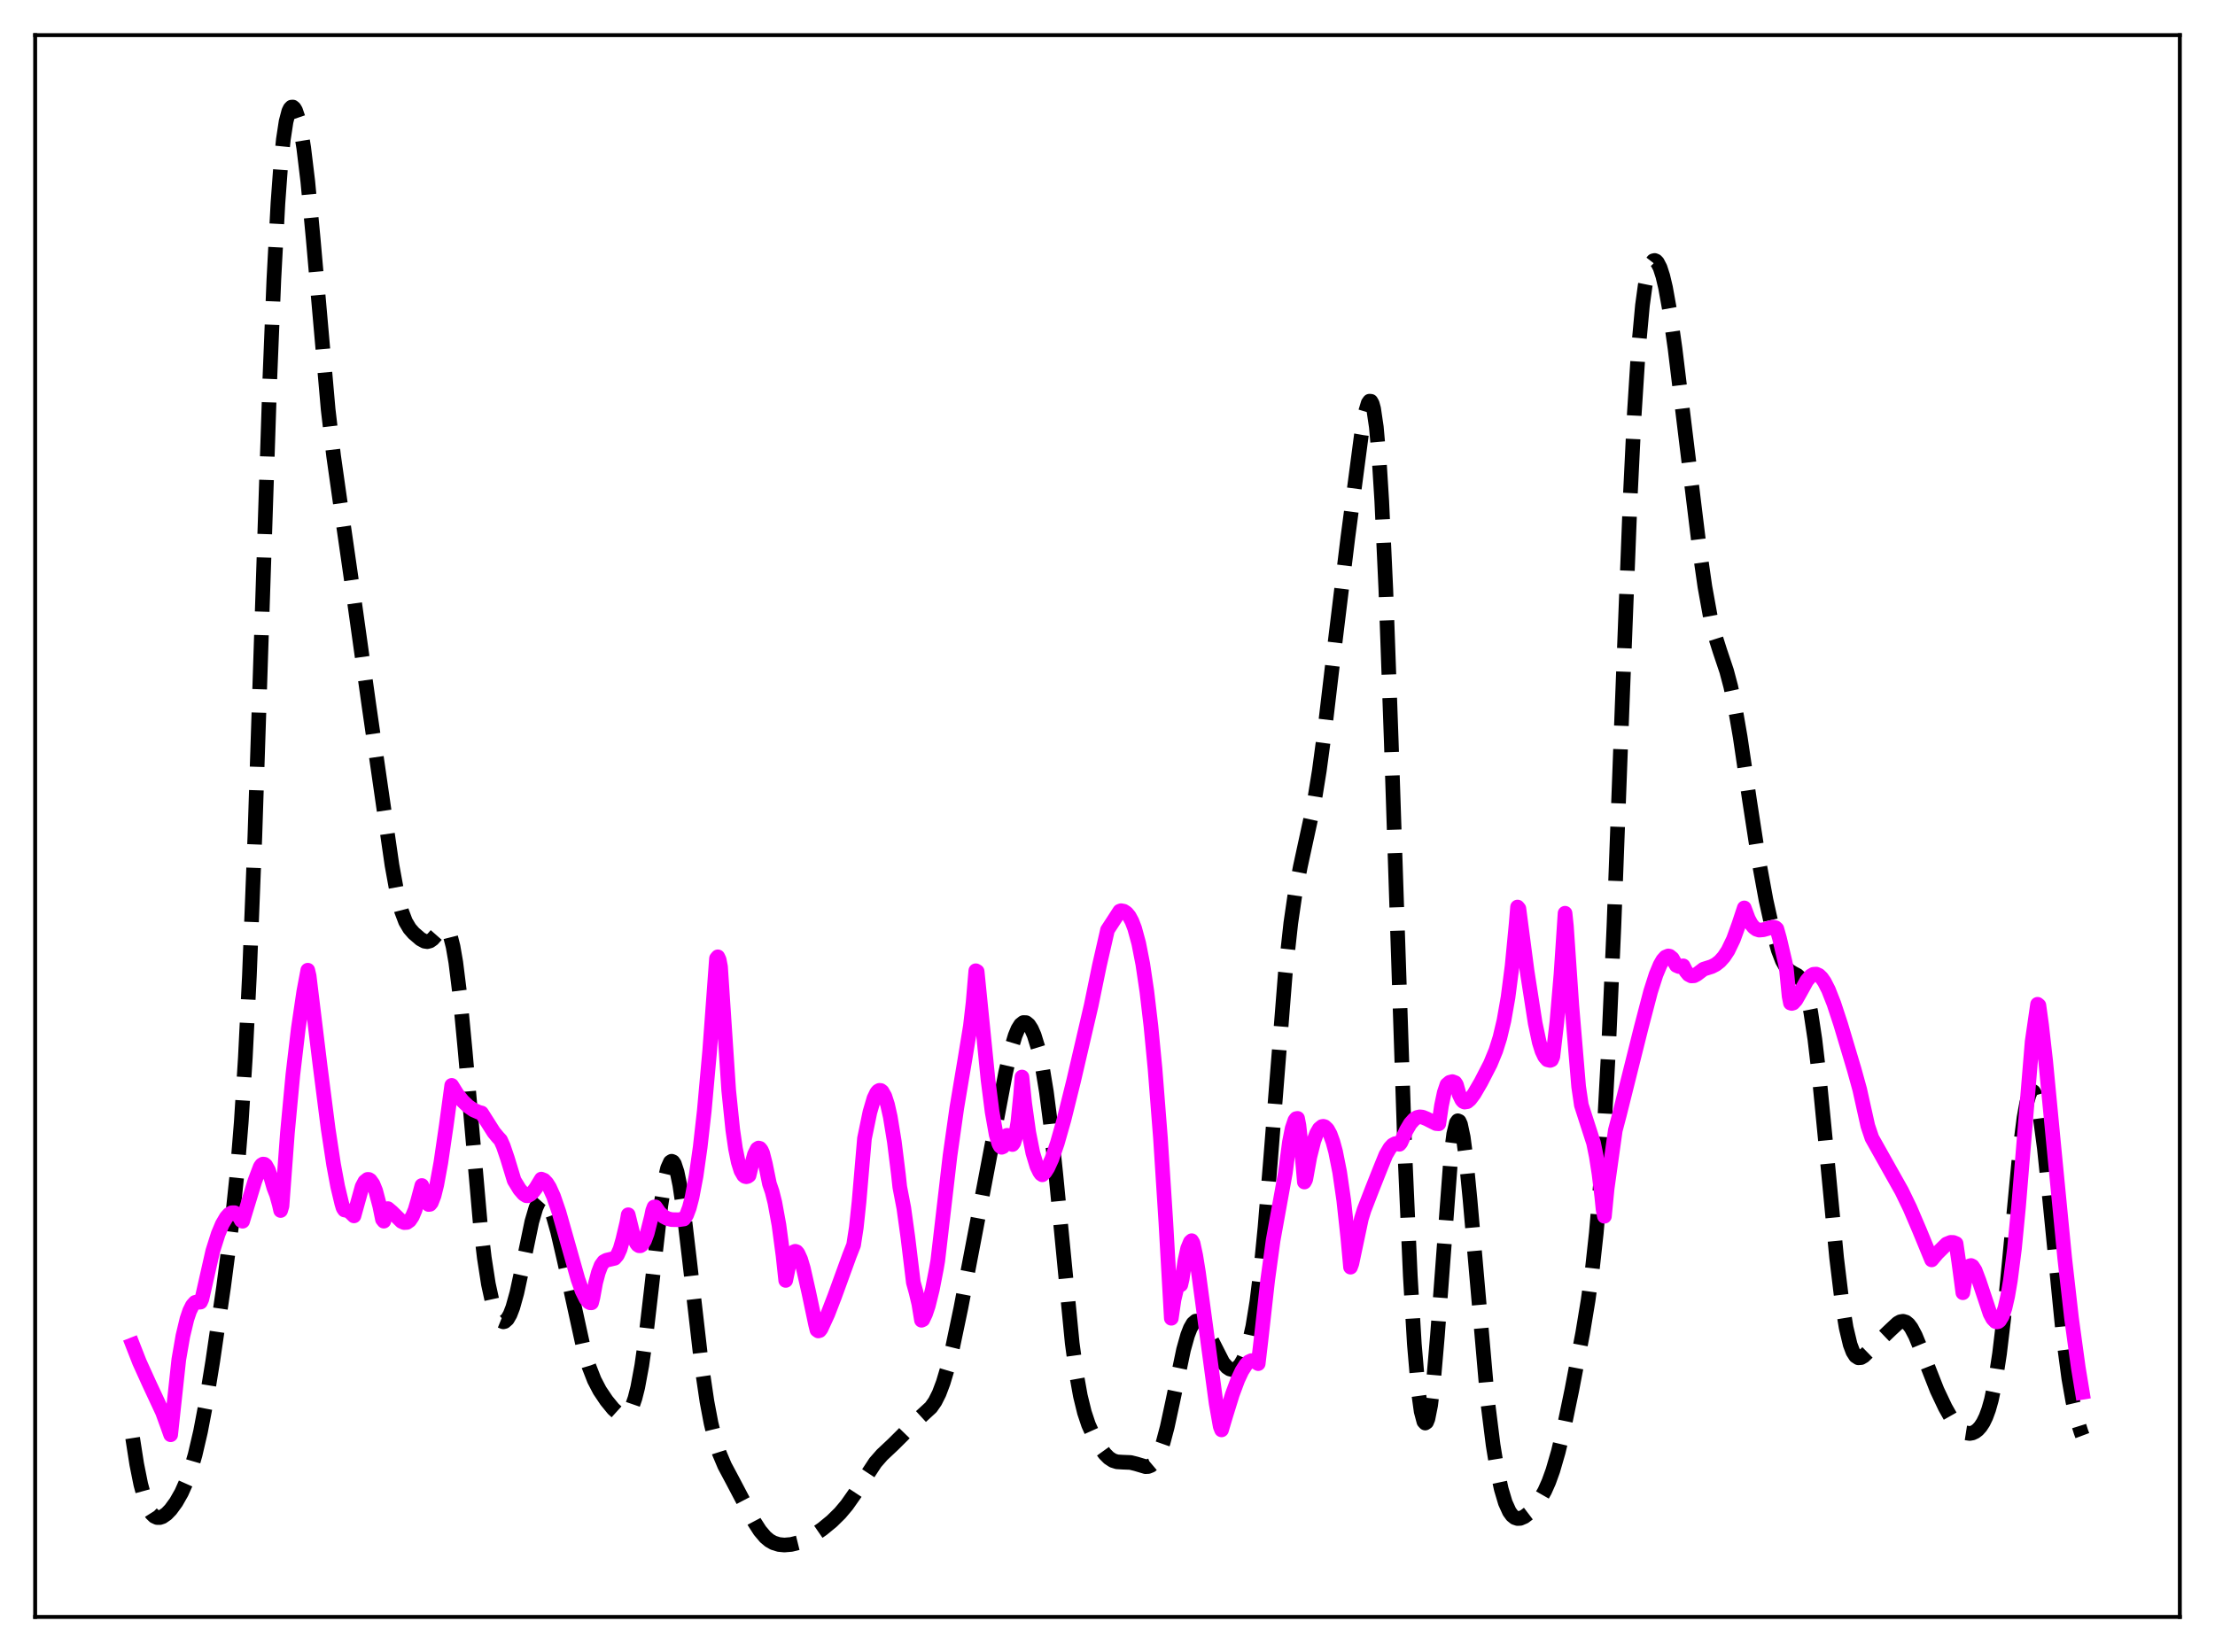 <?xml version="1.0" encoding="utf-8" standalone="no"?>
<!DOCTYPE svg PUBLIC "-//W3C//DTD SVG 1.1//EN"
  "http://www.w3.org/Graphics/SVG/1.1/DTD/svg11.dtd">
<svg xmlns:xlink="http://www.w3.org/1999/xlink" width="453.6pt" height="338.4pt" viewBox="0 0 453.6 338.4" xmlns="http://www.w3.org/2000/svg" version="1.1">
 <defs>
  <style type="text/css">*{stroke-linejoin: round; stroke-linecap: butt}</style>
 </defs>
 <g id="figure_1">
  <g id="patch_1">
   <path d="M 0 338.4 
L 453.6 338.4 
L 453.6 0 
L 0 0 
z
" style="fill: #ffffff"/>
  </g>
  <g id="axes_1">
   <g id="patch_2">
    <path d="M 7.2 331.2 
L 446.4 331.2 
L 446.4 7.2 
L 7.2 7.2 
z
" style="fill: #ffffff"/>
   </g>
   <g id="matplotlib.axis_1"/>
   <g id="matplotlib.axis_2"/>
   <g id="line2d_1">
    <path d="M 27.164 294.558 
L 27.998 299.9 
L 28.832 304.056 
L 29.666 307.108 
L 30.5 309.162 
L 31.056 310.042 
L 31.612 310.585 
L 32.168 310.839 
L 32.725 310.85 
L 33.281 310.662 
L 34.115 310.082 
L 34.949 309.218 
L 36.061 307.696 
L 37.173 305.74 
L 38.285 303.236 
L 39.12 300.877 
L 39.954 297.999 
L 41.066 293.231 
L 42.178 287.379 
L 43.568 278.821 
L 45.793 263.573 
L 47.461 250.766 
L 48.573 240.114 
L 49.407 229.836 
L 50.241 216.651 
L 51.076 199.849 
L 52.188 171.471 
L 53.578 128.827 
L 55.246 77.931 
L 56.08 57.322 
L 56.914 41.651 
L 57.471 34.051 
L 58.027 28.558 
L 58.583 24.904 
L 59.139 22.79 
L 59.417 22.222 
L 59.695 21.942 
L 59.973 21.927 
L 60.251 22.161 
L 60.529 22.631 
L 61.085 24.258 
L 61.641 26.798 
L 62.197 30.26 
L 63.031 37.15 
L 64.144 48.991 
L 67.202 83.878 
L 68.314 93.371 
L 69.705 103.178 
L 72.207 120.544 
L 75.543 144.424 
L 78.602 165.635 
L 80.27 177.207 
L 81.382 183.308 
L 82.217 186.58 
L 83.051 188.782 
L 83.885 190.189 
L 84.719 191.146 
L 86.109 192.341 
L 86.943 192.795 
L 87.499 192.881 
L 88.056 192.733 
L 88.612 192.339 
L 89.446 191.392 
L 90.28 190.396 
L 90.836 190.022 
L 91.114 190.006 
L 91.392 190.14 
L 91.67 190.452 
L 92.226 191.699 
L 92.782 193.892 
L 93.338 197.106 
L 94.172 203.799 
L 95.285 215.556 
L 98.343 250.58 
L 99.177 257.614 
L 100.011 263.002 
L 100.846 266.828 
L 101.402 268.602 
L 101.958 269.822 
L 102.514 270.532 
L 103.07 270.756 
L 103.348 270.69 
L 103.904 270.201 
L 104.46 269.234 
L 105.016 267.793 
L 105.85 264.803 
L 106.963 259.641 
L 108.909 250.264 
L 109.743 247.423 
L 110.299 246.203 
L 110.855 245.576 
L 111.133 245.485 
L 111.411 245.538 
L 111.967 246.051 
L 112.523 247.054 
L 113.358 249.319 
L 114.192 252.287 
L 115.582 258.272 
L 119.475 276.079 
L 120.587 279.826 
L 121.699 282.679 
L 122.811 284.816 
L 124.201 286.887 
L 125.592 288.589 
L 126.704 289.598 
L 127.26 289.881 
L 127.816 289.938 
L 128.372 289.697 
L 128.928 289.079 
L 129.484 288.004 
L 130.04 286.396 
L 130.596 284.192 
L 131.431 279.685 
L 132.265 273.77 
L 133.377 264.185 
L 135.323 247.015 
L 136.157 241.644 
L 136.713 239.277 
L 137.269 238.037 
L 137.548 237.86 
L 137.826 237.981 
L 138.104 238.395 
L 138.66 240.066 
L 139.216 242.764 
L 140.05 248.385 
L 141.162 257.79 
L 143.665 279.563 
L 144.777 287.094 
L 145.611 291.514 
L 146.445 294.953 
L 147.279 297.583 
L 148.391 300.22 
L 150.06 303.351 
L 152.562 308.112 
L 154.508 311.798 
L 155.62 313.532 
L 156.733 314.846 
L 157.567 315.544 
L 158.401 316.019 
L 159.513 316.367 
L 160.625 316.473 
L 162.015 316.358 
L 163.406 316.014 
L 164.796 315.455 
L 166.464 314.533 
L 168.411 313.191 
L 170.357 311.594 
L 172.025 309.953 
L 173.415 308.302 
L 175.084 305.924 
L 179.254 299.575 
L 180.645 297.989 
L 182.869 295.901 
L 184.815 293.968 
L 187.874 290.823 
L 190.654 288.27 
L 191.488 287.072 
L 192.322 285.413 
L 193.157 283.196 
L 193.991 280.403 
L 195.103 275.879 
L 196.771 267.921 
L 199.83 251.907 
L 205.947 219.681 
L 207.059 214.889 
L 207.893 212.124 
L 208.449 210.785 
L 209.005 209.891 
L 209.561 209.453 
L 210.117 209.467 
L 210.673 209.914 
L 211.229 210.778 
L 211.786 212.052 
L 212.62 214.767 
L 213.454 218.568 
L 214.288 223.634 
L 215.122 230.086 
L 216.234 240.698 
L 219.571 275.105 
L 220.405 281.24 
L 221.239 285.905 
L 222.073 289.315 
L 222.907 291.813 
L 224.02 294.293 
L 225.132 296.242 
L 226.244 297.783 
L 227.078 298.624 
L 227.912 299.165 
L 228.746 299.43 
L 229.858 299.501 
L 231.527 299.565 
L 232.639 299.841 
L 234.585 300.418 
L 235.141 300.389 
L 235.697 300.167 
L 236.254 299.695 
L 236.81 298.921 
L 237.366 297.806 
L 238.2 295.45 
L 239.034 292.299 
L 240.146 287.144 
L 242.371 276.472 
L 243.205 273.499 
L 243.761 272.06 
L 244.317 271.096 
L 244.873 270.608 
L 245.429 270.568 
L 245.985 270.925 
L 246.541 271.611 
L 247.375 273.083 
L 250.434 279.091 
L 251.268 280.046 
L 251.824 280.415 
L 252.38 280.557 
L 252.936 280.459 
L 253.492 280.106 
L 254.048 279.471 
L 254.605 278.515 
L 255.161 277.184 
L 255.717 275.408 
L 256.551 271.739 
L 257.385 266.622 
L 258.219 259.853 
L 259.053 251.397 
L 260.165 237.91 
L 263.224 199.242 
L 264.336 189.097 
L 265.17 183.356 
L 266.282 177.549 
L 269.063 164.744 
L 270.175 157.866 
L 271.287 149.575 
L 273.512 130.698 
L 276.014 110.17 
L 278.794 89.076 
L 279.629 84.414 
L 280.185 82.568 
L 280.463 82.173 
L 280.741 82.198 
L 281.019 82.694 
L 281.297 83.711 
L 281.853 87.47 
L 282.409 93.741 
L 282.965 102.639 
L 283.799 120.723 
L 284.911 151.881 
L 287.692 236.004 
L 288.804 261.294 
L 289.638 275.338 
L 290.472 285.045 
L 291.028 289.094 
L 291.585 291.184 
L 291.863 291.489 
L 292.141 291.301 
L 292.419 290.624 
L 292.975 287.836 
L 293.531 283.259 
L 294.365 273.605 
L 297.145 236.559 
L 297.701 232.284 
L 298.258 229.963 
L 298.536 229.571 
L 298.814 229.689 
L 299.092 230.303 
L 299.648 232.917 
L 300.204 237.135 
L 301.038 245.679 
L 304.653 287.088 
L 305.765 295.978 
L 306.599 301.1 
L 307.433 305.001 
L 308.267 307.802 
L 309.101 309.64 
L 309.657 310.404 
L 310.214 310.856 
L 310.77 311.044 
L 311.326 311.015 
L 312.16 310.658 
L 312.994 310.025 
L 314.106 308.865 
L 315.218 307.362 
L 316.331 305.409 
L 317.165 303.537 
L 317.999 301.228 
L 319.111 297.392 
L 320.223 292.737 
L 321.891 284.707 
L 324.116 273.052 
L 325.228 266.315 
L 326.062 260.196 
L 326.896 252.567 
L 327.73 242.823 
L 328.564 230.412 
L 329.399 214.961 
L 330.511 189.652 
L 332.179 144.936 
L 333.847 101.93 
L 334.681 84.77 
L 335.516 71.64 
L 336.35 62.552 
L 336.906 58.489 
L 337.462 55.76 
L 338.018 54.133 
L 338.574 53.415 
L 338.852 53.351 
L 339.13 53.468 
L 339.408 53.756 
L 339.964 54.831 
L 340.52 56.551 
L 341.077 58.902 
L 341.911 63.534 
L 343.023 71.383 
L 344.969 87.381 
L 348.028 112.427 
L 349.14 120.19 
L 350.252 126.336 
L 351.086 129.792 
L 352.198 133.307 
L 353.589 137.454 
L 354.423 140.593 
L 355.257 144.522 
L 356.369 150.977 
L 358.315 164.164 
L 360.262 176.78 
L 361.652 184.36 
L 363.042 190.638 
L 364.154 194.592 
L 364.988 196.78 
L 365.823 198.232 
L 366.379 198.827 
L 367.213 199.342 
L 368.047 199.778 
L 368.603 200.288 
L 369.159 201.166 
L 369.715 202.564 
L 370.271 204.603 
L 370.827 207.362 
L 371.661 212.898 
L 372.496 219.991 
L 373.886 234.251 
L 376.11 257.62 
L 377.222 266.808 
L 378.057 271.922 
L 378.891 275.416 
L 379.447 276.891 
L 380.003 277.762 
L 380.559 278.123 
L 381.115 278.083 
L 381.671 277.758 
L 382.783 276.674 
L 384.73 274.719 
L 387.232 272.325 
L 388.622 271.033 
L 389.178 270.728 
L 389.734 270.638 
L 390.291 270.809 
L 390.847 271.267 
L 391.403 272.007 
L 392.237 273.584 
L 393.349 276.282 
L 396.686 284.766 
L 398.354 288.293 
L 399.744 290.746 
L 400.856 292.247 
L 401.69 293.031 
L 402.524 293.494 
L 403.359 293.624 
L 403.915 293.524 
L 404.471 293.268 
L 405.027 292.844 
L 405.583 292.225 
L 406.139 291.371 
L 406.695 290.223 
L 407.251 288.709 
L 407.807 286.739 
L 408.641 282.74 
L 409.476 277.279 
L 410.31 270.288 
L 411.422 258.995 
L 413.646 235.494 
L 414.48 228.976 
L 415.037 225.924 
L 415.593 224.061 
L 415.871 223.598 
L 416.149 223.453 
L 416.427 223.623 
L 416.705 224.104 
L 417.261 225.968 
L 417.817 228.947 
L 418.651 235.192 
L 419.763 245.864 
L 422.544 273.954 
L 423.656 282.335 
L 424.49 287.08 
L 425.324 290.65 
L 426.158 293.318 
L 426.436 294.063 
L 426.436 294.063 
" clip-path="url(#p29d4353fdd)" style="fill: none; stroke-dasharray: 11.1,4.8; stroke-dashoffset: 0; stroke: #000000; stroke-width: 3"/>
   </g>
   <g id="line2d_2">
    <path d="M 27.164 275.448 
L 28.554 279.001 
L 30.5 283.3 
L 33.281 289.263 
L 34.393 292.325 
L 34.949 293.889 
L 36.617 278.463 
L 37.451 273.648 
L 38.285 270.162 
L 38.842 268.513 
L 39.398 267.396 
L 39.954 266.774 
L 40.51 266.631 
L 40.788 266.741 
L 41.066 266.712 
L 41.344 266.089 
L 43.568 256.267 
L 44.68 252.759 
L 45.515 250.768 
L 46.349 249.345 
L 46.905 248.728 
L 47.461 248.411 
L 48.017 248.397 
L 48.573 248.732 
L 49.129 249.461 
L 49.407 249.982 
L 49.685 250.151 
L 52.188 241.928 
L 53.3 238.987 
L 53.578 238.613 
L 53.856 238.444 
L 54.134 238.472 
L 54.412 238.689 
L 54.968 239.692 
L 55.524 241.366 
L 56.08 243.284 
L 56.636 244.711 
L 57.193 246.73 
L 57.471 247.955 
L 57.749 247.033 
L 58.861 232.025 
L 59.973 220.151 
L 61.085 210.695 
L 62.197 203.17 
L 63.031 198.729 
L 63.309 199.921 
L 65.534 218.178 
L 67.202 231.221 
L 68.314 238.535 
L 69.148 243.01 
L 69.983 246.503 
L 70.261 247.43 
L 70.539 247.847 
L 71.095 247.951 
L 71.651 248.238 
L 72.485 249.057 
L 74.153 243.071 
L 74.709 242.025 
L 75.265 241.582 
L 75.543 241.587 
L 75.822 241.759 
L 76.378 242.535 
L 76.934 243.906 
L 77.768 247.054 
L 78.324 249.776 
L 78.602 250.135 
L 79.158 247.867 
L 79.436 247.565 
L 80.27 248.269 
L 82.217 250.176 
L 82.773 250.427 
L 83.329 250.394 
L 83.885 250.002 
L 84.441 249.178 
L 84.997 247.853 
L 85.553 245.951 
L 86.387 242.829 
L 87.221 245.501 
L 87.777 246.72 
L 88.056 246.686 
L 88.334 246.349 
L 88.89 244.923 
L 89.446 242.675 
L 90.28 238.139 
L 91.392 230.527 
L 92.504 222.322 
L 93.616 224.122 
L 94.729 225.507 
L 95.841 226.578 
L 96.953 227.351 
L 98.065 227.837 
L 98.621 227.976 
L 101.124 231.922 
L 101.958 232.932 
L 102.514 233.532 
L 103.07 234.774 
L 103.904 237.233 
L 105.294 241.796 
L 106.406 243.614 
L 107.241 244.577 
L 107.797 244.928 
L 108.075 244.934 
L 108.631 244.621 
L 109.187 244.103 
L 109.743 243.357 
L 110.855 241.522 
L 111.411 241.745 
L 111.967 242.325 
L 112.523 243.211 
L 113.358 245.056 
L 114.47 248.295 
L 116.138 254.173 
L 118.362 262.049 
L 119.197 264.4 
L 120.031 266.091 
L 120.587 266.726 
L 120.865 266.859 
L 121.143 266.858 
L 121.421 265.785 
L 121.977 262.746 
L 122.533 260.653 
L 123.089 259.196 
L 123.645 258.434 
L 124.201 258.133 
L 125.87 257.739 
L 126.426 257.084 
L 126.982 255.857 
L 127.538 253.928 
L 128.372 250.4 
L 128.65 248.82 
L 129.762 253.361 
L 130.318 254.632 
L 130.596 254.995 
L 130.874 255.173 
L 131.152 255.177 
L 131.431 254.993 
L 131.987 254.109 
L 132.543 252.601 
L 133.377 249.315 
L 133.655 247.976 
L 133.933 247.242 
L 134.211 247.206 
L 135.045 248.401 
L 135.879 249.174 
L 136.713 249.617 
L 137.548 249.817 
L 138.938 249.846 
L 140.05 249.691 
L 140.606 248.872 
L 141.162 247.395 
L 141.718 245.27 
L 142.552 240.862 
L 143.386 234.981 
L 144.221 227.576 
L 145.333 215.252 
L 146.723 196.333 
L 147.001 195.99 
L 147.279 196.586 
L 147.557 198.032 
L 149.225 223.328 
L 150.06 231.426 
L 150.616 235.263 
L 151.172 238.006 
L 151.728 239.793 
L 152.284 240.757 
L 152.562 240.97 
L 152.84 241.036 
L 153.118 240.965 
L 153.396 240.774 
L 153.952 238.467 
L 154.508 236.457 
L 155.064 235.34 
L 155.342 235.154 
L 155.62 235.231 
L 155.899 235.575 
L 156.177 236.195 
L 156.733 238.362 
L 157.567 242.469 
L 158.123 244.098 
L 158.679 246.321 
L 159.513 250.889 
L 160.347 257.127 
L 160.903 262.275 
L 161.737 258.276 
L 162.294 256.767 
L 162.572 256.421 
L 162.85 256.305 
L 163.128 256.397 
L 163.406 256.732 
L 163.962 257.955 
L 164.518 259.807 
L 165.63 264.742 
L 167.02 271.305 
L 167.298 272.419 
L 167.576 272.625 
L 167.854 272.545 
L 168.132 272.186 
L 169.523 269.162 
L 170.913 265.558 
L 173.971 257.14 
L 174.806 255.024 
L 175.362 251.413 
L 175.918 246.169 
L 177.03 233.2 
L 178.142 227.814 
L 178.976 224.972 
L 179.532 223.817 
L 179.81 223.493 
L 180.088 223.342 
L 180.366 223.363 
L 180.645 223.572 
L 181.201 224.551 
L 181.757 226.272 
L 182.313 228.751 
L 183.147 233.851 
L 183.981 240.557 
L 184.259 243.125 
L 185.093 247.476 
L 185.927 253.503 
L 187.04 262.684 
L 187.596 264.698 
L 188.152 267.043 
L 188.708 270.435 
L 188.986 270.308 
L 189.542 269.13 
L 190.098 267.478 
L 190.932 264.128 
L 191.766 259.835 
L 192.044 258.218 
L 194.547 236.737 
L 195.937 226.932 
L 197.605 216.983 
L 198.717 210.198 
L 199.274 205.368 
L 199.83 198.838 
L 200.108 198.998 
L 202.332 221.168 
L 203.166 227.713 
L 204 232.419 
L 204.556 234.285 
L 204.834 234.796 
L 205.112 235.007 
L 205.391 234.897 
L 205.669 234.457 
L 205.947 233.68 
L 206.225 232.552 
L 206.503 232.606 
L 206.781 233.697 
L 207.059 234.312 
L 207.337 234.438 
L 207.615 234.063 
L 207.893 233.172 
L 208.449 229.819 
L 209.005 224.248 
L 209.283 220.606 
L 209.839 225.978 
L 210.673 231.952 
L 211.508 236.157 
L 212.342 238.914 
L 212.898 240.059 
L 213.176 240.448 
L 213.454 240.64 
L 214.01 240.103 
L 214.566 239.23 
L 215.4 237.401 
L 216.512 234.196 
L 217.903 229.3 
L 219.849 221.451 
L 223.463 205.92 
L 225.132 197.801 
L 226.8 190.492 
L 228.19 188.359 
L 229.302 186.638 
L 229.58 186.541 
L 230.137 186.643 
L 230.693 187.011 
L 231.249 187.679 
L 231.805 188.711 
L 232.361 190.16 
L 233.195 193.223 
L 234.029 197.485 
L 234.863 203.106 
L 235.697 210.205 
L 236.532 218.886 
L 237.644 233.093 
L 238.756 250.438 
L 239.868 270.029 
L 240.424 266.212 
L 240.98 263.894 
L 241.258 263.278 
L 241.536 263.04 
L 241.814 263.167 
L 242.092 261.977 
L 242.649 258.258 
L 243.205 255.746 
L 243.761 254.392 
L 244.039 254.135 
L 244.317 254.616 
L 244.873 257.189 
L 245.429 260.633 
L 249.044 287.439 
L 249.878 292.166 
L 250.156 292.892 
L 250.99 290.074 
L 252.38 285.581 
L 253.492 282.599 
L 254.326 280.819 
L 255.161 279.515 
L 255.717 278.963 
L 256.273 278.701 
L 256.829 278.772 
L 257.663 279.32 
L 258.219 274.593 
L 259.609 262.16 
L 260.721 254.052 
L 261.834 247.887 
L 263.224 240.222 
L 264.058 233.931 
L 264.614 231.124 
L 265.17 229.484 
L 265.448 229.127 
L 265.726 229.082 
L 266.004 230.515 
L 266.56 235.56 
L 267.117 242.121 
L 267.395 241.595 
L 268.229 236.975 
L 269.063 233.677 
L 269.619 232.174 
L 270.175 231.207 
L 270.731 230.748 
L 271.009 230.705 
L 271.287 230.79 
L 271.843 231.316 
L 272.399 232.327 
L 272.955 233.853 
L 273.512 235.912 
L 274.346 240.107 
L 275.18 245.86 
L 276.014 253.523 
L 276.57 259.559 
L 276.848 258.799 
L 278.794 249.621 
L 279.351 247.818 
L 281.019 243.505 
L 282.687 239.302 
L 283.799 236.565 
L 284.633 235.141 
L 285.189 234.542 
L 285.746 234.248 
L 286.302 234.262 
L 286.58 234.387 
L 286.858 234.066 
L 287.97 231.57 
L 288.804 230.152 
L 289.638 229.225 
L 290.194 228.891 
L 290.75 228.764 
L 291.306 228.822 
L 292.141 229.162 
L 294.087 230.147 
L 294.643 230.191 
L 295.199 226.441 
L 295.755 223.819 
L 296.311 222.171 
L 296.867 221.697 
L 297.423 221.551 
L 297.98 221.76 
L 298.258 222.188 
L 298.814 224.168 
L 299.37 225.323 
L 299.648 225.618 
L 299.926 225.746 
L 300.482 225.652 
L 301.038 225.19 
L 301.872 224.064 
L 303.262 221.684 
L 305.209 217.906 
L 306.321 215.197 
L 307.155 212.556 
L 307.989 209.051 
L 308.823 204.297 
L 309.657 197.838 
L 310.492 189.167 
L 310.77 185.786 
L 311.048 186.122 
L 312.716 198.85 
L 314.384 209.57 
L 315.218 213.492 
L 315.774 215.276 
L 316.331 216.455 
L 316.887 217.082 
L 317.443 217.212 
L 317.721 217.099 
L 317.999 216.466 
L 318.833 209.278 
L 319.667 199.536 
L 320.501 187.061 
L 320.779 189.714 
L 321.891 205.991 
L 323.282 222.57 
L 323.838 226.353 
L 326.34 234.132 
L 326.896 236.863 
L 327.452 240.413 
L 328.008 244.982 
L 328.286 247.717 
L 328.564 249.128 
L 329.121 243.428 
L 330.789 231.541 
L 331.623 228.373 
L 336.072 210.565 
L 338.018 203.121 
L 339.13 199.637 
L 339.964 197.633 
L 340.52 196.663 
L 341.077 196.043 
L 341.633 195.809 
L 341.911 195.859 
L 342.467 196.311 
L 343.023 197.28 
L 343.301 197.753 
L 343.857 197.992 
L 344.691 197.834 
L 345.247 198.936 
L 345.803 199.613 
L 346.359 199.905 
L 346.915 199.872 
L 347.472 199.577 
L 348.862 198.519 
L 350.53 197.991 
L 351.364 197.56 
L 352.198 196.909 
L 353.032 195.977 
L 353.867 194.715 
L 354.979 192.4 
L 356.091 189.328 
L 357.203 185.971 
L 358.037 188.202 
L 358.593 189.242 
L 359.149 189.939 
L 359.706 190.342 
L 360.262 190.521 
L 361.096 190.447 
L 363.042 189.898 
L 363.598 190.022 
L 363.876 190.271 
L 364.432 192.247 
L 365.544 197.007 
L 365.823 198.378 
L 366.379 204.058 
L 366.657 205.457 
L 366.935 205.54 
L 367.213 205.453 
L 367.769 204.86 
L 368.603 203.396 
L 369.993 200.88 
L 370.827 199.895 
L 371.383 199.566 
L 371.94 199.527 
L 372.496 199.78 
L 373.052 200.316 
L 373.608 201.116 
L 374.442 202.748 
L 375.554 205.576 
L 376.944 209.801 
L 379.725 219.108 
L 380.837 223.139 
L 382.505 230.621 
L 383.339 233.1 
L 385.564 237.066 
L 389.456 243.985 
L 391.125 247.436 
L 393.071 251.992 
L 395.573 258.067 
L 396.686 256.742 
L 398.632 254.816 
L 399.466 254.478 
L 400.022 254.492 
L 400.578 254.721 
L 401.134 258.527 
L 401.968 264.796 
L 402.524 261.389 
L 403.081 259.67 
L 403.359 259.293 
L 403.637 259.214 
L 403.915 259.352 
L 404.471 260.204 
L 405.305 262.41 
L 407.529 269.074 
L 408.085 270.117 
L 408.641 270.695 
L 408.92 270.781 
L 409.198 270.721 
L 409.476 270.508 
L 410.032 269.585 
L 410.588 267.937 
L 411.144 265.511 
L 411.7 262.268 
L 412.534 255.763 
L 413.368 247.147 
L 416.149 213.389 
L 417.261 205.708 
L 417.539 205.936 
L 418.095 209.982 
L 418.929 217.392 
L 420.597 234.811 
L 422.822 257.706 
L 424.212 269.947 
L 425.602 280.124 
L 426.436 285.189 
L 426.436 285.189 
" clip-path="url(#p29d4353fdd)" style="fill: none; stroke: #ff00ff; stroke-width: 3; stroke-linecap: square"/>
   </g>
   <g id="patch_3">
    <path d="M 7.2 331.2 
L 7.2 7.2 
" style="fill: none; stroke: #000000; stroke-width: 0.8; stroke-linejoin: miter; stroke-linecap: square"/>
   </g>
   <g id="patch_4">
    <path d="M 446.4 331.2 
L 446.4 7.2 
" style="fill: none; stroke: #000000; stroke-width: 0.8; stroke-linejoin: miter; stroke-linecap: square"/>
   </g>
   <g id="patch_5">
    <path d="M 7.2 331.2 
L 446.4 331.2 
" style="fill: none; stroke: #000000; stroke-width: 0.8; stroke-linejoin: miter; stroke-linecap: square"/>
   </g>
   <g id="patch_6">
    <path d="M 7.2 7.2 
L 446.4 7.2 
" style="fill: none; stroke: #000000; stroke-width: 0.8; stroke-linejoin: miter; stroke-linecap: square"/>
   </g>
  </g>
 </g>
 <defs>
  <clipPath id="p29d4353fdd">
   <rect x="7.2" y="7.2" width="439.2" height="324"/>
  </clipPath>
 </defs>
</svg>
